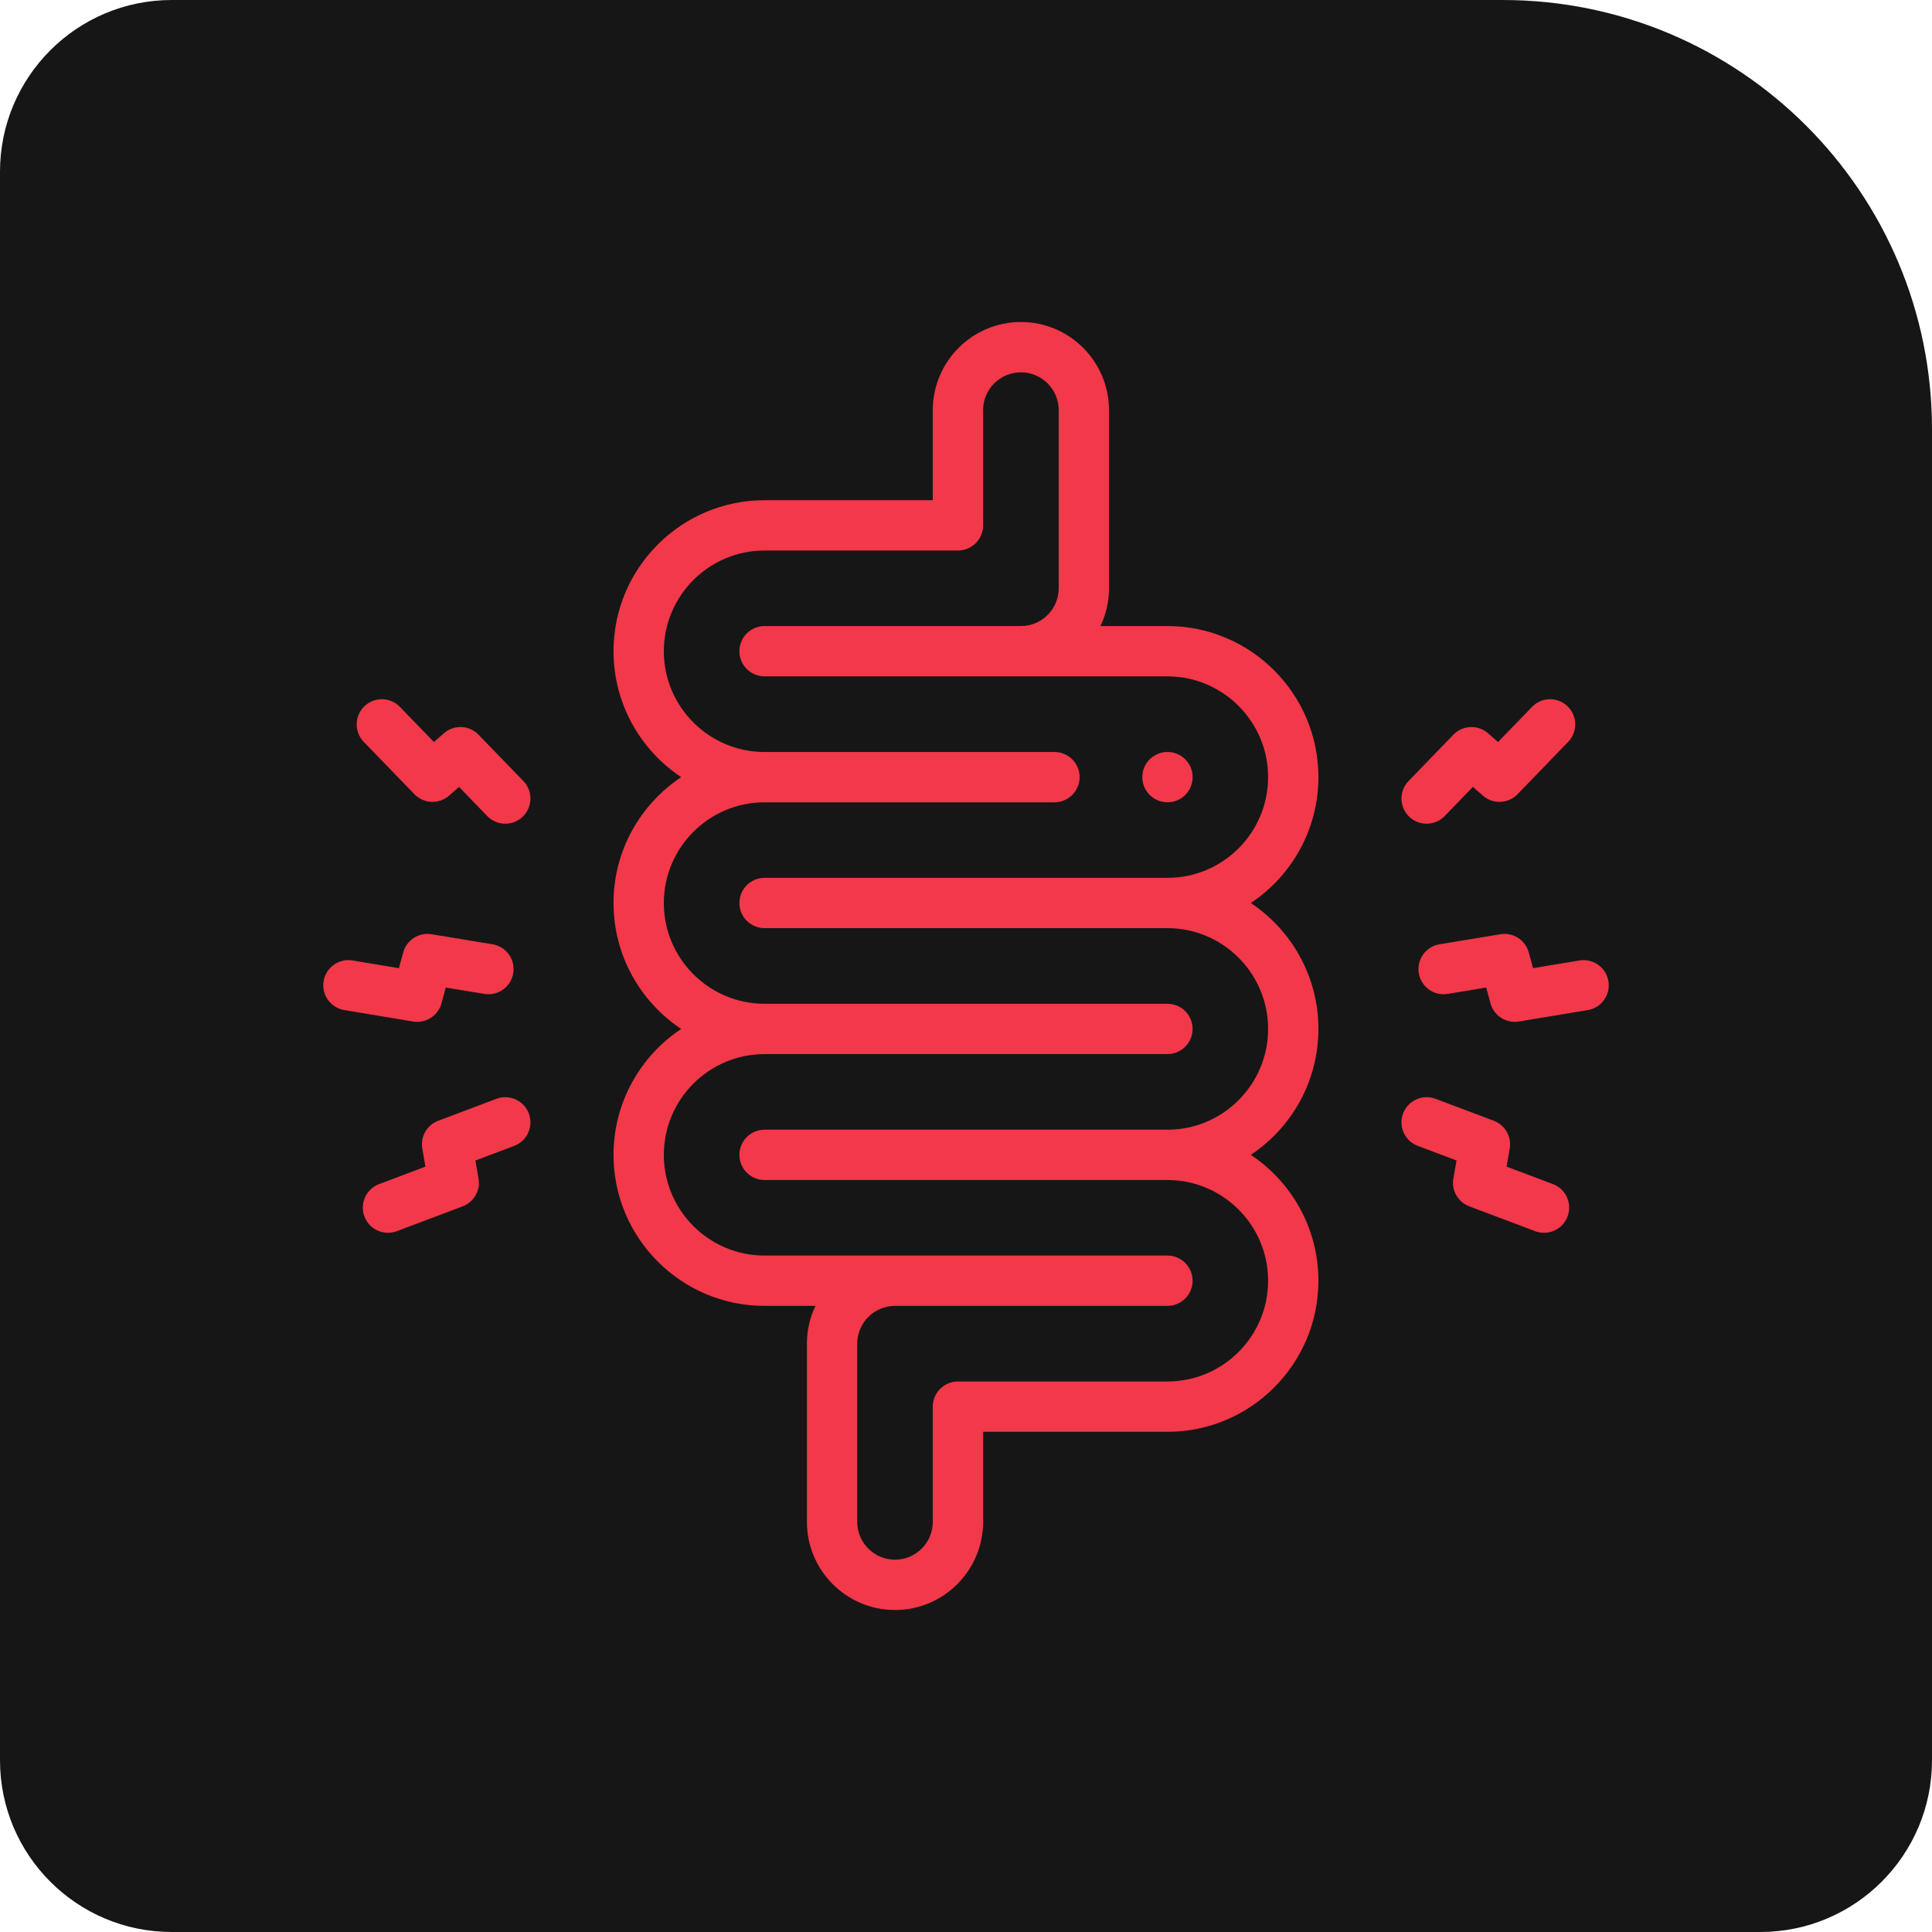 <svg width="90" height="90" viewBox="0 0 90 90" fill="none" xmlns="http://www.w3.org/2000/svg">
<path d="M0 8C0 3.582 3.582 0 8 0H70C81.046 0 90 8.954 90 20V82C90 86.418 86.418 90 82 90H8C3.582 90 0 86.418 0 82V8Z" fill="#161617"/>
<path d="M74.926 45.707C74.82 45.068 74.217 44.636 73.578 44.742L71.415 45.101L71.215 44.367C71.057 43.788 70.486 43.422 69.893 43.52L67.057 43.988C66.419 44.093 65.987 44.697 66.092 45.335C66.198 45.974 66.8 46.406 67.439 46.3L69.232 46.004L69.432 46.738C69.573 47.255 70.041 47.602 70.561 47.602C70.625 47.602 70.689 47.597 70.754 47.586L73.962 47.054C74.6 46.949 75.032 46.345 74.926 45.707Z" fill="#F23849"/>
<path d="M72.34 55.159L70.181 54.345L70.328 53.509C70.425 52.954 70.114 52.408 69.587 52.209L66.871 51.186C66.265 50.958 65.589 51.264 65.361 51.87C65.133 52.475 65.439 53.151 66.044 53.379L67.851 54.06L67.704 54.897C67.606 55.452 67.918 55.998 68.445 56.196L71.513 57.352C71.649 57.403 71.789 57.428 71.926 57.428C72.4 57.428 72.846 57.138 73.023 56.669C73.251 56.063 72.945 55.387 72.34 55.159Z" fill="#F23849"/>
<path d="M66.457 38.371C66.763 38.371 67.07 38.251 67.299 38.014L68.613 36.656L69.079 37.064C69.549 37.476 70.259 37.446 70.693 36.997L73.051 34.559C73.501 34.094 73.488 33.352 73.023 32.902C72.558 32.452 71.816 32.464 71.366 32.93L69.784 34.566L69.318 34.158C68.848 33.747 68.138 33.776 67.704 34.225L65.615 36.384C65.165 36.849 65.177 37.591 65.642 38.041C65.87 38.261 66.163 38.371 66.457 38.371Z" fill="#F23849"/>
<path d="M19.436 47.602C19.956 47.602 20.425 47.255 20.566 46.738L20.766 46.004L22.561 46.3C23.201 46.407 23.803 45.974 23.909 45.335C24.014 44.697 23.582 44.093 22.943 43.988L20.104 43.52C19.511 43.422 18.941 43.788 18.783 44.368L18.583 45.101L16.422 44.742C15.784 44.636 15.181 45.068 15.075 45.707C14.969 46.345 15.401 46.949 16.039 47.054L19.243 47.586C19.308 47.597 19.372 47.602 19.436 47.602Z" fill="#F23849"/>
<path d="M23.125 51.187L20.412 52.21C19.886 52.408 19.574 52.953 19.671 53.507L19.817 54.346L17.659 55.16C17.054 55.388 16.748 56.064 16.976 56.67C17.153 57.139 17.599 57.428 18.073 57.428C18.21 57.428 18.35 57.404 18.486 57.353L21.551 56.197C22.078 55.998 22.389 55.454 22.292 54.899L22.146 54.061L23.952 53.38C24.557 53.152 24.863 52.475 24.635 51.87C24.406 51.264 23.73 50.959 23.125 51.187Z" fill="#F23849"/>
<path d="M22.292 34.225C21.858 33.776 21.146 33.747 20.677 34.159L20.214 34.566L18.629 32.929C18.179 32.464 17.437 32.452 16.972 32.902C16.507 33.353 16.495 34.094 16.945 34.559L19.306 36.998C19.741 37.447 20.451 37.475 20.921 37.063L21.384 36.657L22.696 38.014C22.926 38.251 23.232 38.371 23.538 38.371C23.832 38.371 24.125 38.261 24.353 38.041C24.818 37.591 24.831 36.849 24.381 36.384L22.292 34.225Z" fill="#F23849"/>
<path d="M54.385 35.03C53.738 35.03 53.213 35.555 53.213 36.202C53.213 36.849 53.738 37.374 54.385 37.374H54.388C55.035 37.374 55.558 36.849 55.558 36.202C55.558 35.555 55.032 35.03 54.385 35.03Z" fill="#F23849"/>
<path d="M61.417 36.202C61.417 32.322 58.262 29.164 54.384 29.164H51.264C51.519 28.63 51.661 28.033 51.661 27.403V19.105C51.661 16.841 49.82 15 47.557 15C45.294 15 43.453 16.841 43.453 19.105V23.301H35.616C31.737 23.301 28.58 26.457 28.58 30.336C28.58 32.782 29.834 34.94 31.732 36.202C29.834 37.463 28.58 39.621 28.58 42.065C28.58 44.511 29.834 46.67 31.732 47.932C29.834 49.193 28.58 51.352 28.58 53.798C28.58 57.677 31.736 60.833 35.616 60.833H37.986C37.732 61.367 37.589 61.964 37.589 62.594V70.895C37.589 73.159 39.43 75 41.693 75C43.956 75 45.797 73.159 45.797 70.895V66.699H54.384C58.262 66.699 61.417 63.541 61.417 59.661C61.417 57.216 60.164 55.059 58.267 53.797C60.164 52.535 61.417 50.377 61.417 47.931C61.417 45.486 60.164 43.327 58.267 42.065C60.164 40.804 61.417 38.647 61.417 36.202ZM54.384 40.893H35.616C34.969 40.893 34.444 41.418 34.444 42.065C34.444 42.712 34.969 43.237 35.616 43.237H54.384C56.97 43.237 59.073 45.343 59.073 47.932C59.073 50.52 56.97 52.626 54.384 52.626H35.616C34.969 52.626 34.444 53.151 34.444 53.798C34.444 54.445 34.969 54.97 35.616 54.97H54.384C56.97 54.97 59.073 57.074 59.073 59.661C59.073 62.249 56.97 64.355 54.384 64.355H44.625C43.978 64.355 43.453 64.88 43.453 65.527V70.895C43.453 71.866 42.663 72.656 41.693 72.656C40.722 72.656 39.933 71.866 39.933 70.895V62.594C39.933 61.623 40.722 60.833 41.693 60.833H54.384C55.032 60.833 55.556 60.308 55.556 59.661C55.556 59.014 55.032 58.489 54.384 58.489H35.616C33.029 58.489 30.924 56.385 30.924 53.798C30.924 51.209 33.029 49.104 35.616 49.104H54.384C55.032 49.104 55.556 48.579 55.556 47.932C55.556 47.285 55.032 46.76 54.384 46.76H35.616C33.029 46.76 30.924 44.654 30.924 42.065C30.924 39.479 33.029 37.374 35.616 37.374H49.121C49.768 37.374 50.293 36.849 50.293 36.202C50.293 35.555 49.768 35.031 49.121 35.031H35.616C33.029 35.031 30.924 32.925 30.924 30.336C30.924 27.75 33.029 25.645 35.616 25.645H44.625C45.272 25.645 45.797 25.12 45.797 24.473V19.105C45.797 18.134 46.587 17.344 47.557 17.344C48.528 17.344 49.318 18.134 49.318 19.105V27.403C49.318 28.374 48.528 29.164 47.557 29.164H35.616C34.969 29.164 34.444 29.689 34.444 30.336C34.444 30.983 34.969 31.508 35.616 31.508H54.384C56.97 31.508 59.073 33.614 59.073 36.202C59.073 38.789 56.97 40.893 54.384 40.893Z" fill="#F23849"/>
</svg>
